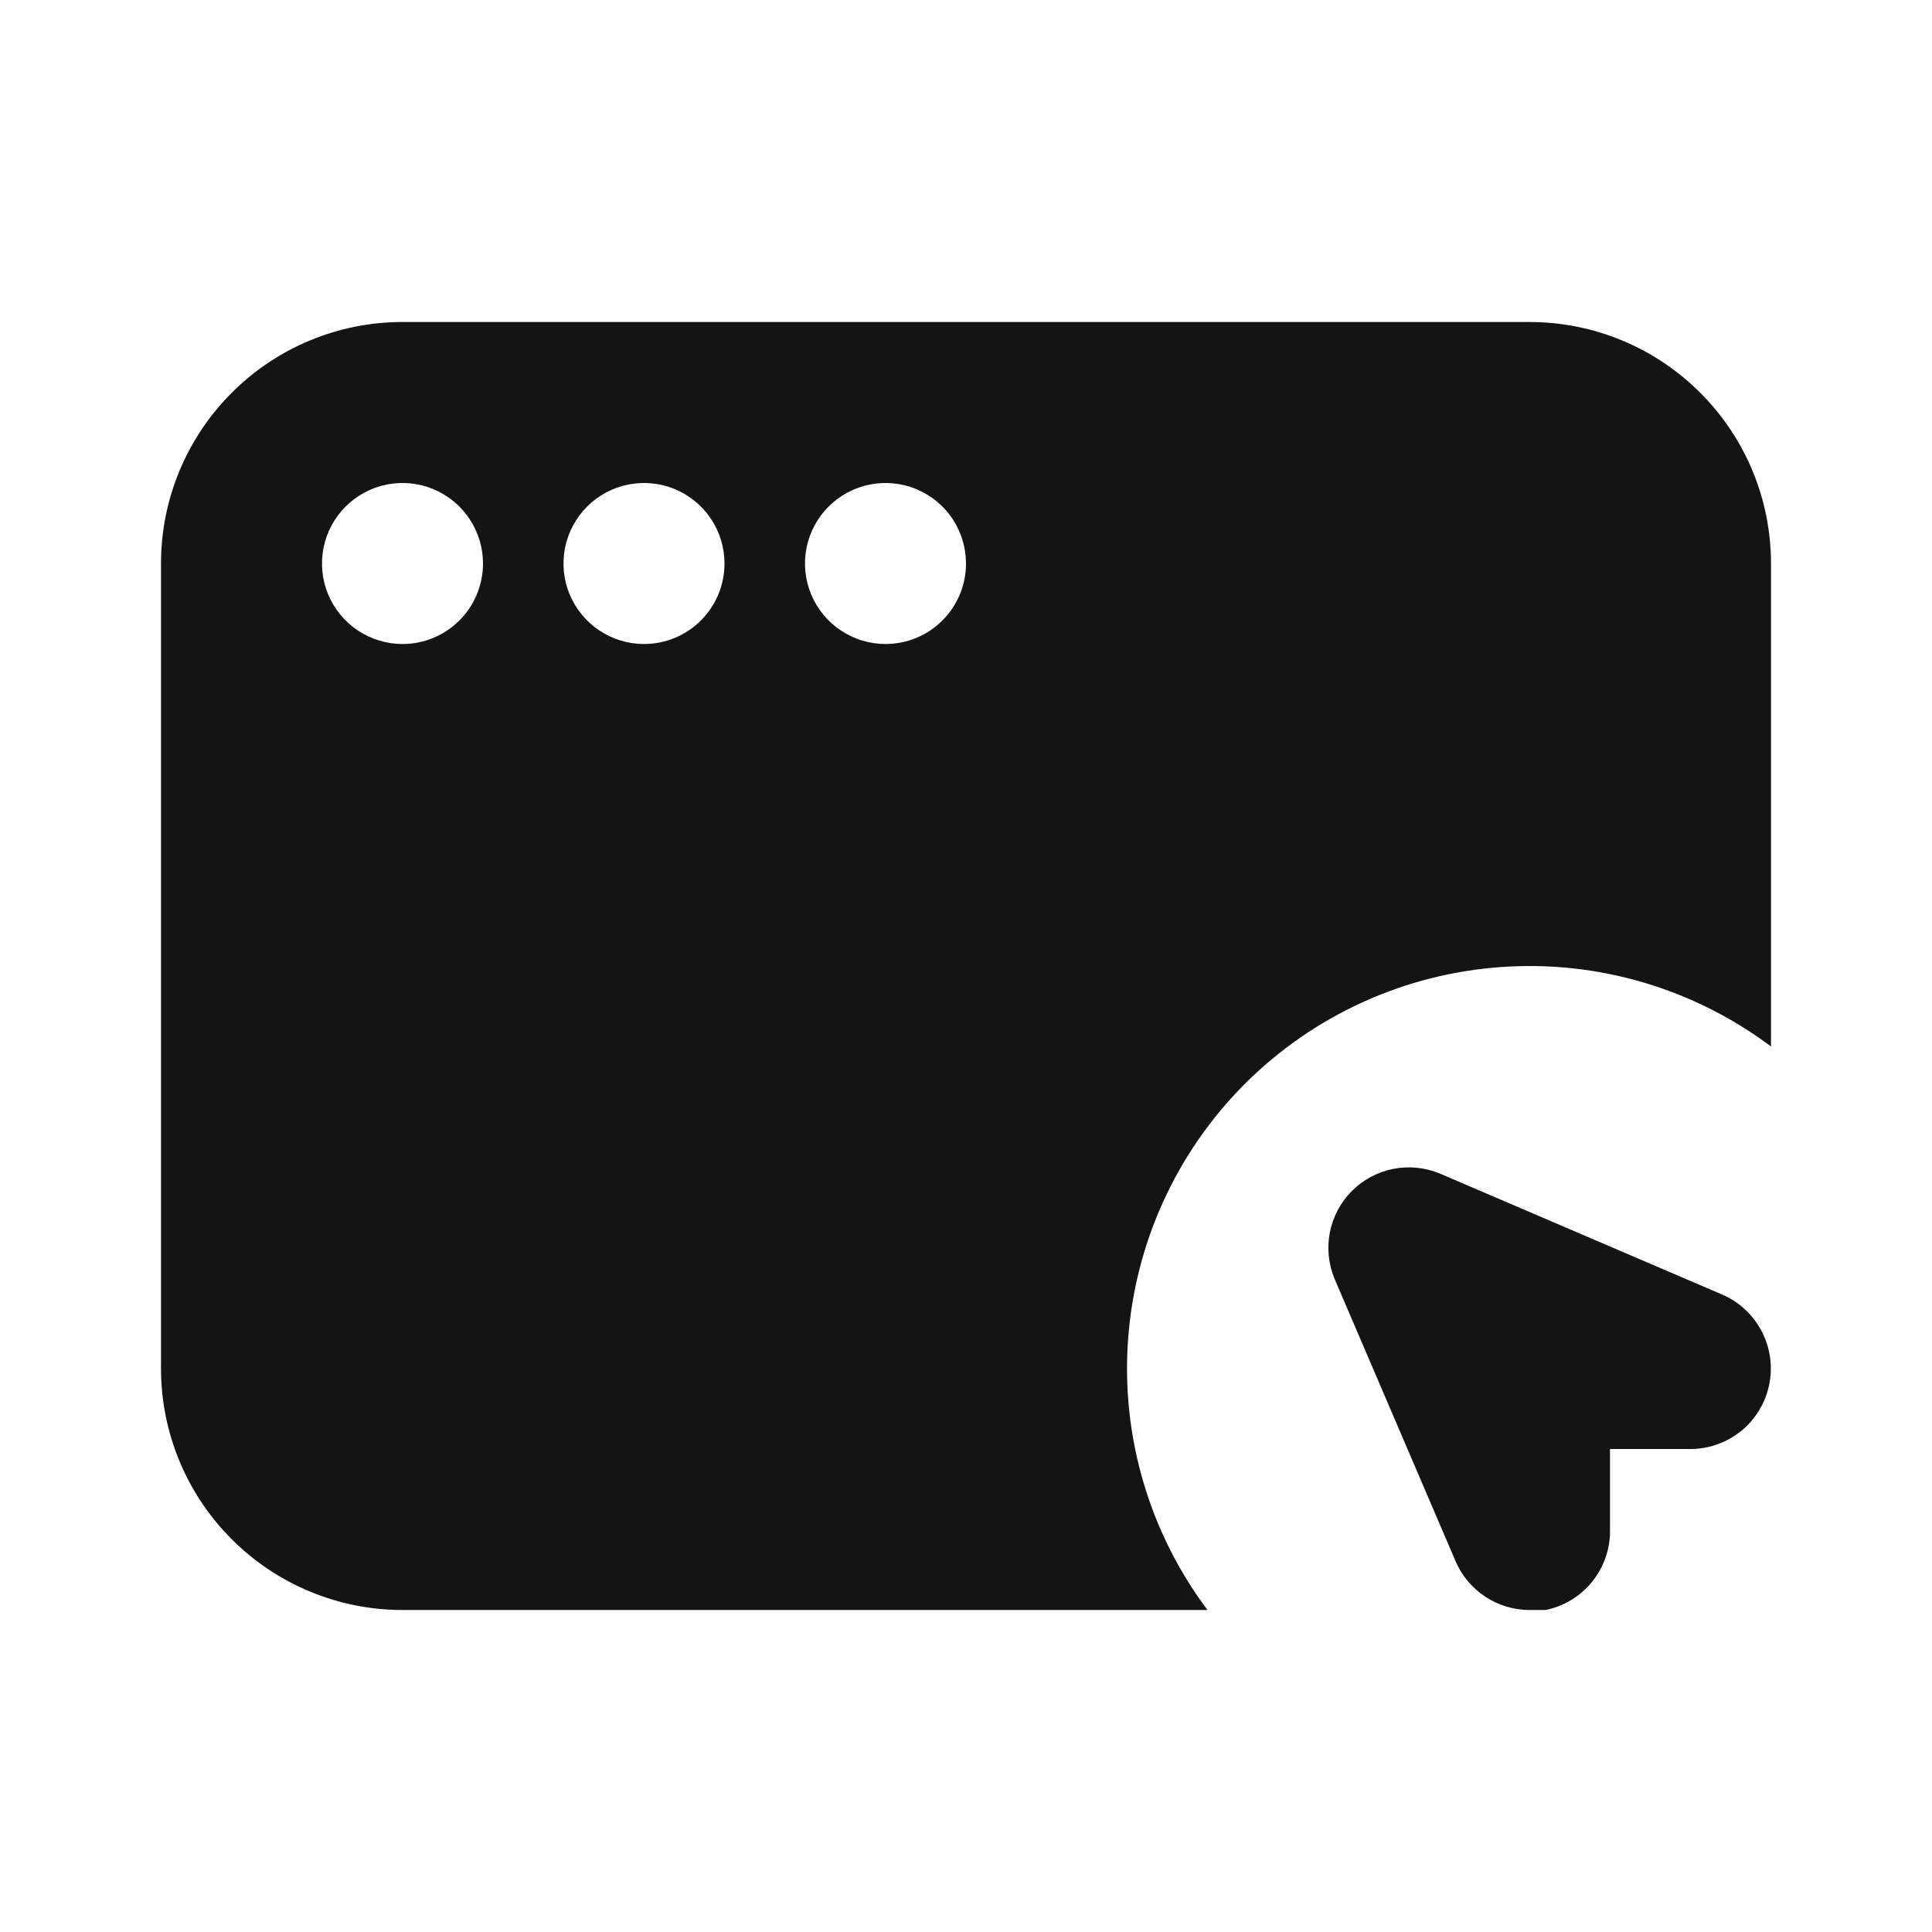 <svg width="24" height="24" viewBox="0 0 24 24" fill="none" xmlns="http://www.w3.org/2000/svg">
<path d="M21.39 16.08L17.89 14.58C17.707 14.503 17.505 14.482 17.309 14.52C17.114 14.558 16.935 14.654 16.794 14.794C16.654 14.935 16.558 15.114 16.52 15.309C16.482 15.505 16.503 15.707 16.58 15.89L18.08 19.39C18.157 19.571 18.285 19.725 18.448 19.833C18.612 19.942 18.804 20 19 20H19.2C19.429 19.953 19.635 19.828 19.781 19.645C19.927 19.462 20.005 19.234 20 19V18H21C21.23 18 21.453 17.92 21.632 17.774C21.81 17.628 21.932 17.425 21.978 17.199C22.024 16.973 21.99 16.739 21.883 16.535C21.776 16.331 21.602 16.17 21.39 16.08ZM19 4H5C4.204 4 3.441 4.316 2.879 4.879C2.316 5.441 2 6.204 2 7V17C2 17.796 2.316 18.559 2.879 19.121C3.441 19.684 4.204 20 5 20H15C14.278 19.037 13.927 17.846 14.013 16.646C14.098 15.445 14.613 14.316 15.464 13.464C16.316 12.613 17.445 12.098 18.646 12.013C19.846 11.927 21.037 12.278 22 13V7C22 6.204 21.684 5.441 21.121 4.879C20.559 4.316 19.796 4 19 4ZM5 8C4.802 8 4.609 7.941 4.444 7.831C4.28 7.722 4.152 7.565 4.076 7.383C4 7.2 3.981 6.999 4.019 6.805C4.058 6.611 4.153 6.433 4.293 6.293C4.433 6.153 4.611 6.058 4.805 6.019C4.999 5.981 5.2 6 5.383 6.076C5.565 6.152 5.722 6.28 5.831 6.444C5.941 6.609 6 6.802 6 7C6 7.265 5.895 7.52 5.707 7.707C5.52 7.895 5.265 8 5 8ZM8 8C7.802 8 7.609 7.941 7.444 7.831C7.28 7.722 7.152 7.565 7.076 7.383C7 7.2 6.981 6.999 7.019 6.805C7.058 6.611 7.153 6.433 7.293 6.293C7.433 6.153 7.611 6.058 7.805 6.019C7.999 5.981 8.2 6 8.383 6.076C8.565 6.152 8.722 6.28 8.831 6.444C8.941 6.609 9 6.802 9 7C9 7.265 8.895 7.52 8.707 7.707C8.52 7.895 8.265 8 8 8ZM11 8C10.802 8 10.609 7.941 10.444 7.831C10.28 7.722 10.152 7.565 10.076 7.383C10 7.2 9.981 6.999 10.019 6.805C10.058 6.611 10.153 6.433 10.293 6.293C10.433 6.153 10.611 6.058 10.805 6.019C10.999 5.981 11.2 6 11.383 6.076C11.565 6.152 11.722 6.28 11.832 6.444C11.941 6.609 12 6.802 12 7C12 7.265 11.895 7.52 11.707 7.707C11.52 7.895 11.265 8 11 8Z" fill="#141414"/>
</svg>
